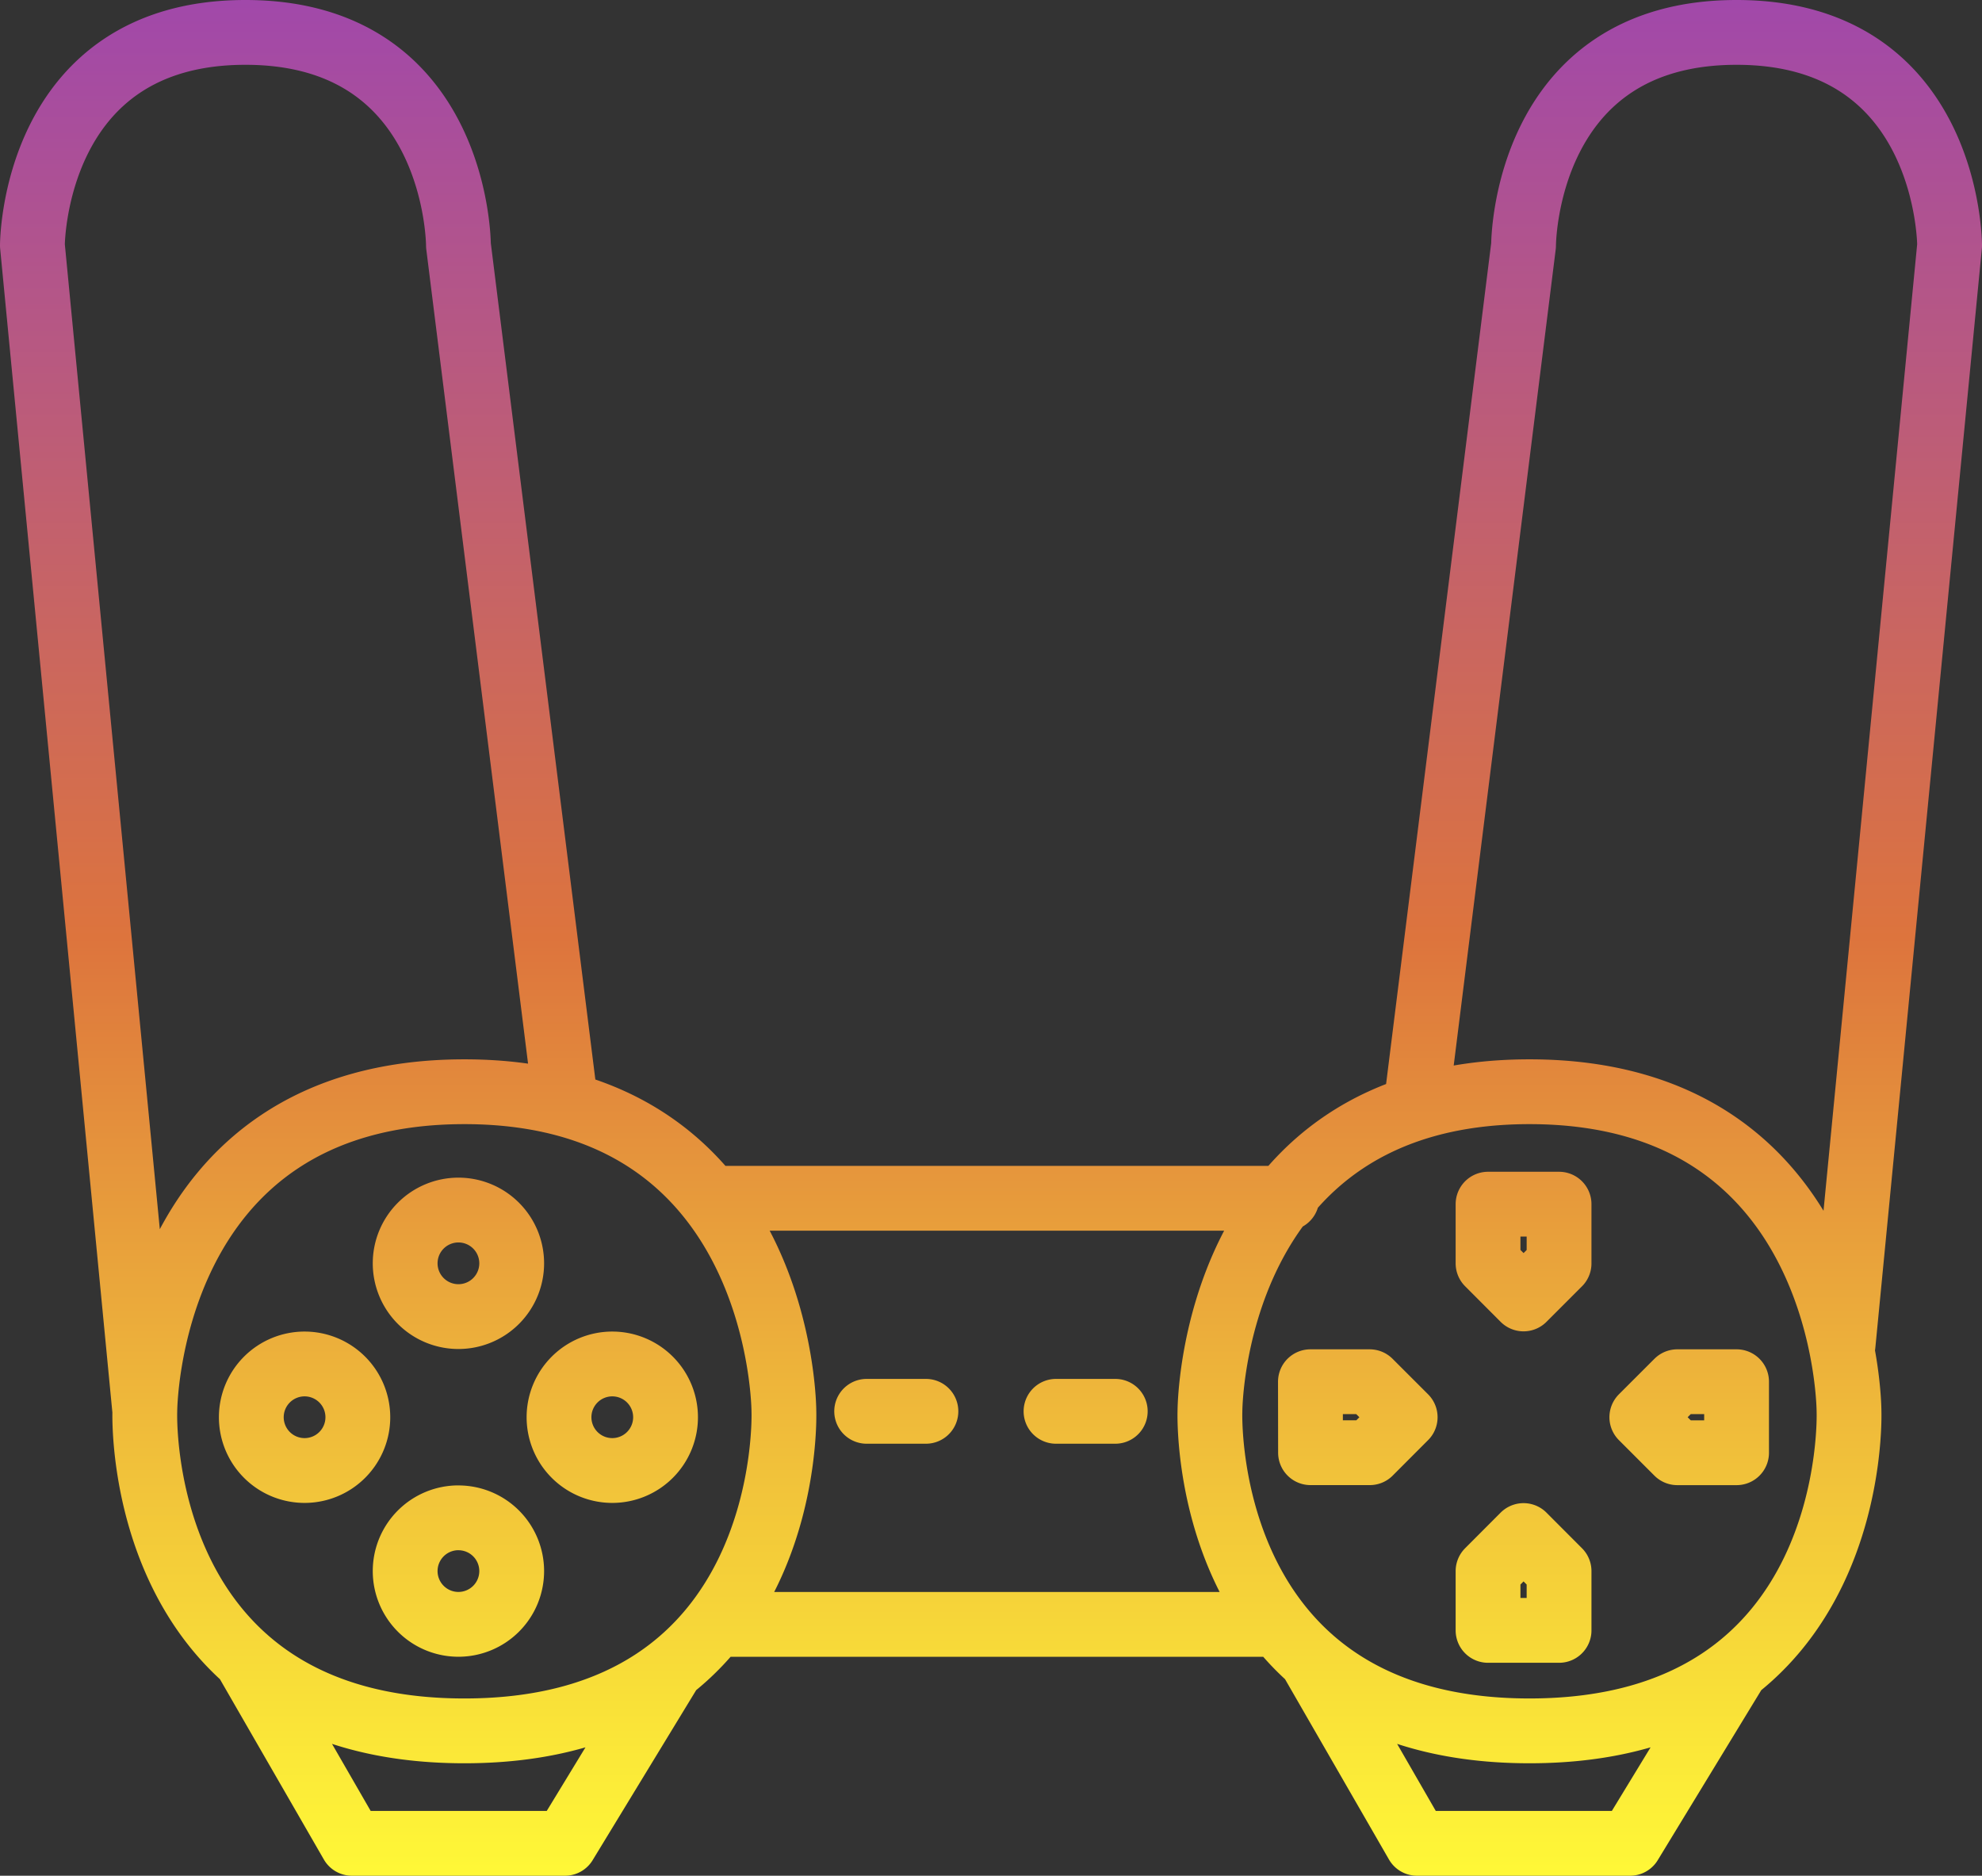 <svg id="Слой_1" data-name="Слой 1" xmlns="http://www.w3.org/2000/svg" xmlns:xlink="http://www.w3.org/1999/xlink" width="1070.53" height="1013" viewBox="0 0 1070.53 1013">
  <rect x="0" y="0" width="1070.53" height="1013" fill="#333333" stroke="none"/>
  <defs>
    <style>
      .cls-1 {
        fill: none;
        stroke-linecap: round;
        stroke-linejoin: round;
        stroke-width: 35px;
        stroke: url(#Безымянный_градиент_20);
      }
    </style>
    <linearGradient id="Безымянный_градиент_20" data-name="Безымянный градиент 20" x1="540.29" y1="33.5" x2="540.29" y2="1046.5" gradientUnits="userSpaceOnUse">
      <stop offset="0" stop-color="#a148aa"/>
      <stop offset="0.5" stop-color="#dd743d"/>
      <stop offset="0.77" stop-color="#f0be3a"/>
      <stop offset="1" stop-color="#fff837"/>
    </linearGradient>
  </defs>
  <title>Буква Ю!</title>
  <path id="Джойстик" class="cls-1" d="M83.25,795.69s0-172.59,172.59-172.59S428.43,795.69,428.43,795.69s6.39,172.58-172.59,172.58S83.25,795.69,83.25,795.69ZM831.14,623.1c-172.59,0-172.59,172.59-172.59,172.59s-6.39,172.58,172.59,172.58,172.59-172.58,172.59-172.58S1003.73,623.1,831.14,623.1ZM393.27,680.63H700.1M393.27,910.75H693.71M505.14,795.69h-32m102.27,0h32M169.55,770.12a28.77,28.77,0,1,0,28.76,28.76A28.77,28.77,0,0,0,169.55,770.12Zm166.2,0a28.77,28.77,0,1,0,28.76,28.76A28.77,28.77,0,0,0,335.75,770.12ZM252.65,687a28.77,28.77,0,1,0,28.76,28.76A28.77,28.77,0,0,0,252.65,687Zm0,166.2A28.77,28.77,0,1,0,281.41,882,28.76,28.76,0,0,0,252.65,853.22Zm460.23-35.16h32L764,798.88l-19.18-19.17h-32ZM943,779.71H911l-19.18,19.17L911,818.06h32ZM808.76,715.78,827.94,735l19.18-19.18v-32H808.76Zm19.18,147L808.76,882v32h38.36V882Zm172.59-103.07,57.53-593.67S1058.06,51,943,51,827.94,166.06,827.94,166.06L770.41,626.29M137.59,929.2l57.53,99.8H310.18l57.53-94.46m345.17-5.35L770.41,1029H885.47L943,934.54M310.18,626.29,252.65,166.06S252.65,51,137.59,51,22.53,166.06,22.53,166.06L83.25,795.69" transform="translate(-5.03 -33.5)"/>
</svg>
